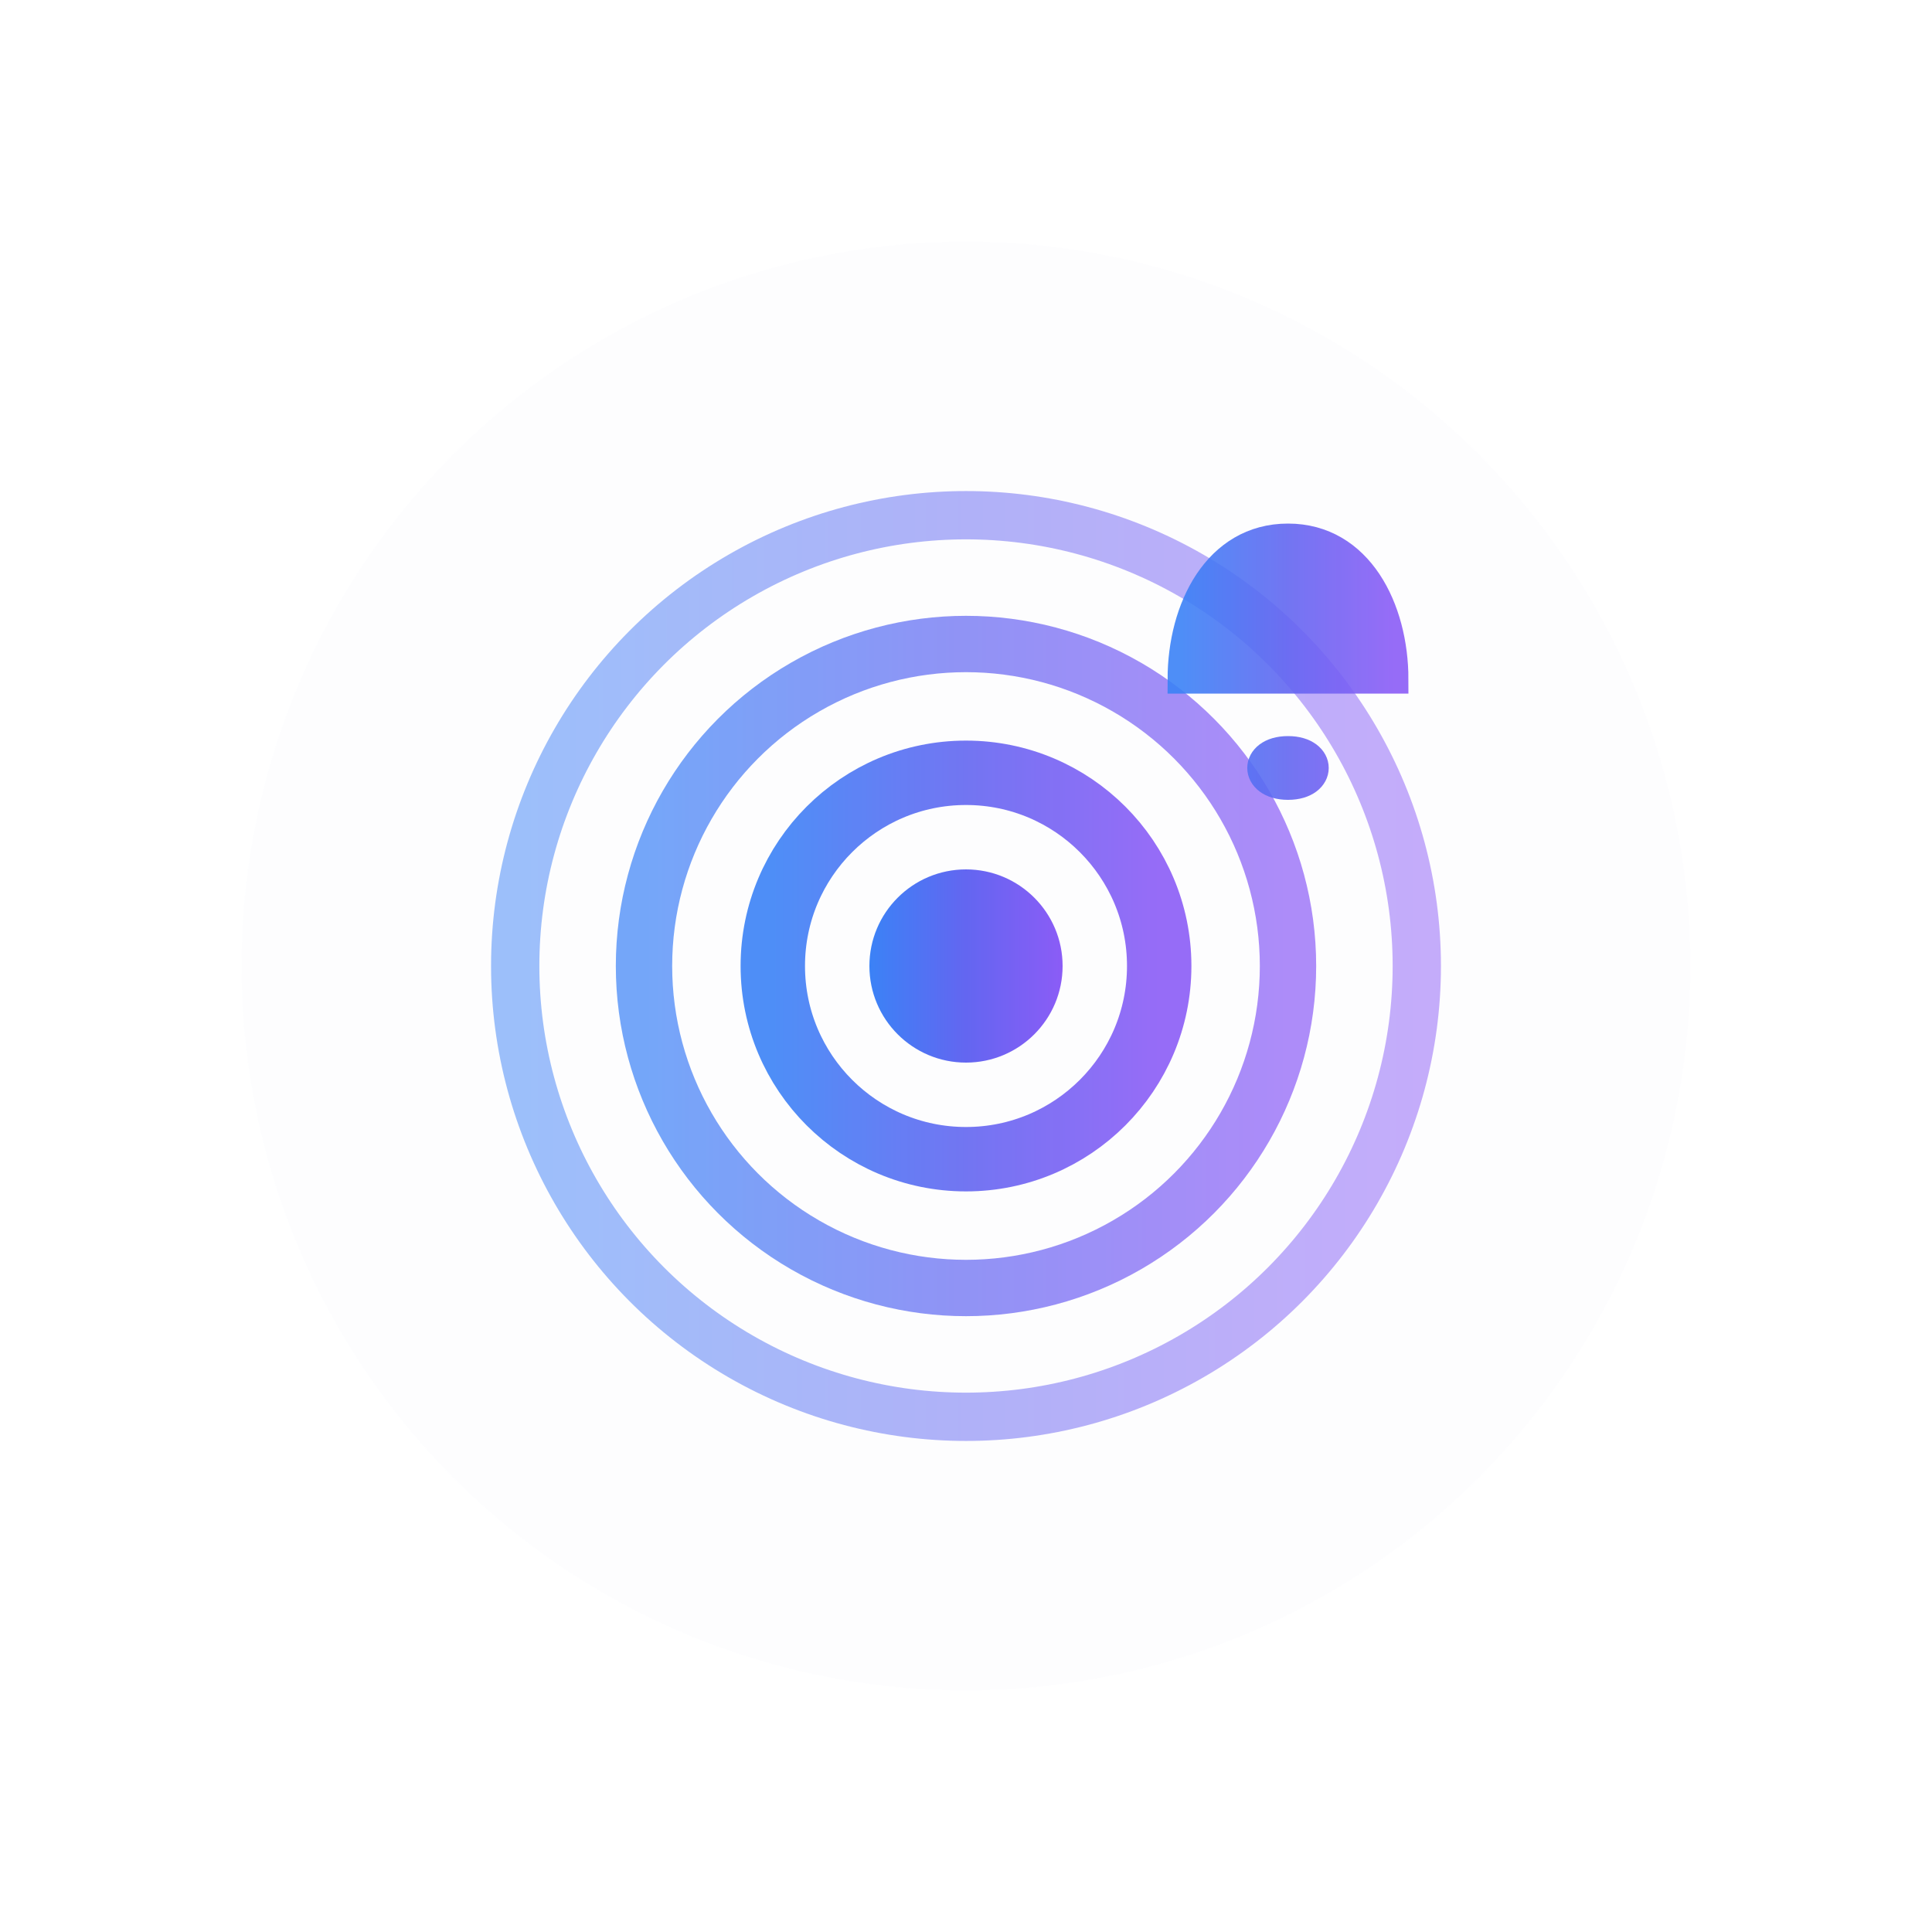 <svg viewBox="0 0 120 120" xmlns="http://www.w3.org/2000/svg">
  <defs>
    <!-- 渐变定义 -->
    <linearGradient id="waveGradient" x1="0%" y1="0%" x2="100%" y2="0%">
      <stop offset="0%" style="stop-color:#3B82F6;stop-opacity:1" />
      <stop offset="50%" style="stop-color:#6366F1;stop-opacity:1" />
      <stop offset="100%" style="stop-color:#8B5CF6;stop-opacity:1" />
    </linearGradient>
    
    <linearGradient id="textGradient" x1="0%" y1="0%" x2="100%" y2="0%">
      <stop offset="0%" style="stop-color:#1F2937;stop-opacity:1" />
      <stop offset="100%" style="stop-color:#4B5563;stop-opacity:1" />
    </linearGradient>
    
    <!-- 阴影滤镜 -->
    <filter id="shadow" x="-50%" y="-50%" width="200%" height="200%">
      <feDropShadow dx="2" dy="2" stdDeviation="3" flood-color="#00000020"/>
    </filter>
  </defs>
  
  <!-- 背景圆形 -->
  <circle cx="60" cy="60" r="45" fill="url(#waveGradient)" opacity="0.1" filter="url(#shadow)"/>
  
  <!-- 声波图标 - 三层同心波纹，代表回声效果 -->
  <g transform="translate(60, 60)">
    <!-- 中心点 - 代表声源 -->
    <circle cx="0" cy="0" r="6" fill="url(#waveGradient)"/>
    
    <!-- 第一层波纹 -->
    <circle cx="0" cy="0" r="12" fill="none" stroke="url(#waveGradient)" stroke-width="4" opacity="0.9">
      <animate attributeName="r" values="12;16;12" dur="2s" repeatCount="indefinite"/>
      <animate attributeName="opacity" values="0.9;0.4;0.9" dur="2s" repeatCount="indefinite"/>
    </circle>
    
    <!-- 第二层波纹 -->
    <circle cx="0" cy="0" r="20" fill="none" stroke="url(#waveGradient)" stroke-width="3.5" opacity="0.7">
      <animate attributeName="r" values="20;24;20" dur="2s" begin="0.3s" repeatCount="indefinite"/>
      <animate attributeName="opacity" values="0.7;0.3;0.7" dur="2s" begin="0.3s" repeatCount="indefinite"/>
    </circle>
    
    <!-- 第三层波纹 -->
    <circle cx="0" cy="0" r="28" fill="none" stroke="url(#waveGradient)" stroke-width="3" opacity="0.5">
      <animate attributeName="r" values="28;32;28" dur="2s" begin="0.6s" repeatCount="indefinite"/>
      <animate attributeName="opacity" values="0.5;0.2;0.5" dur="2s" begin="0.6s" repeatCount="indefinite"/>
    </circle>
    
    <!-- 通知图标元素 - 小铃铛 -->
    <g transform="translate(20, -20) scale(2.2)">
      <path d="M0,-3 C-2,-3 -3,-1 -3,1 L3,1 C3,-1 2,-3 0,-3 Z M0,3 C-1,3 -1,4 0,4 C1,4 1,3 0,3 Z" 
            fill="url(#waveGradient)" opacity="0.9" stroke="url(#waveGradient)" stroke-width="0.8">
        <animateTransform attributeName="transform" type="rotate" 
                         values="0 0 0;-10 0 0;10 0 0;0 0 0" 
                         dur="3s" repeatCount="indefinite"/>
      </path>
    </g>
  </g>
  

</svg>